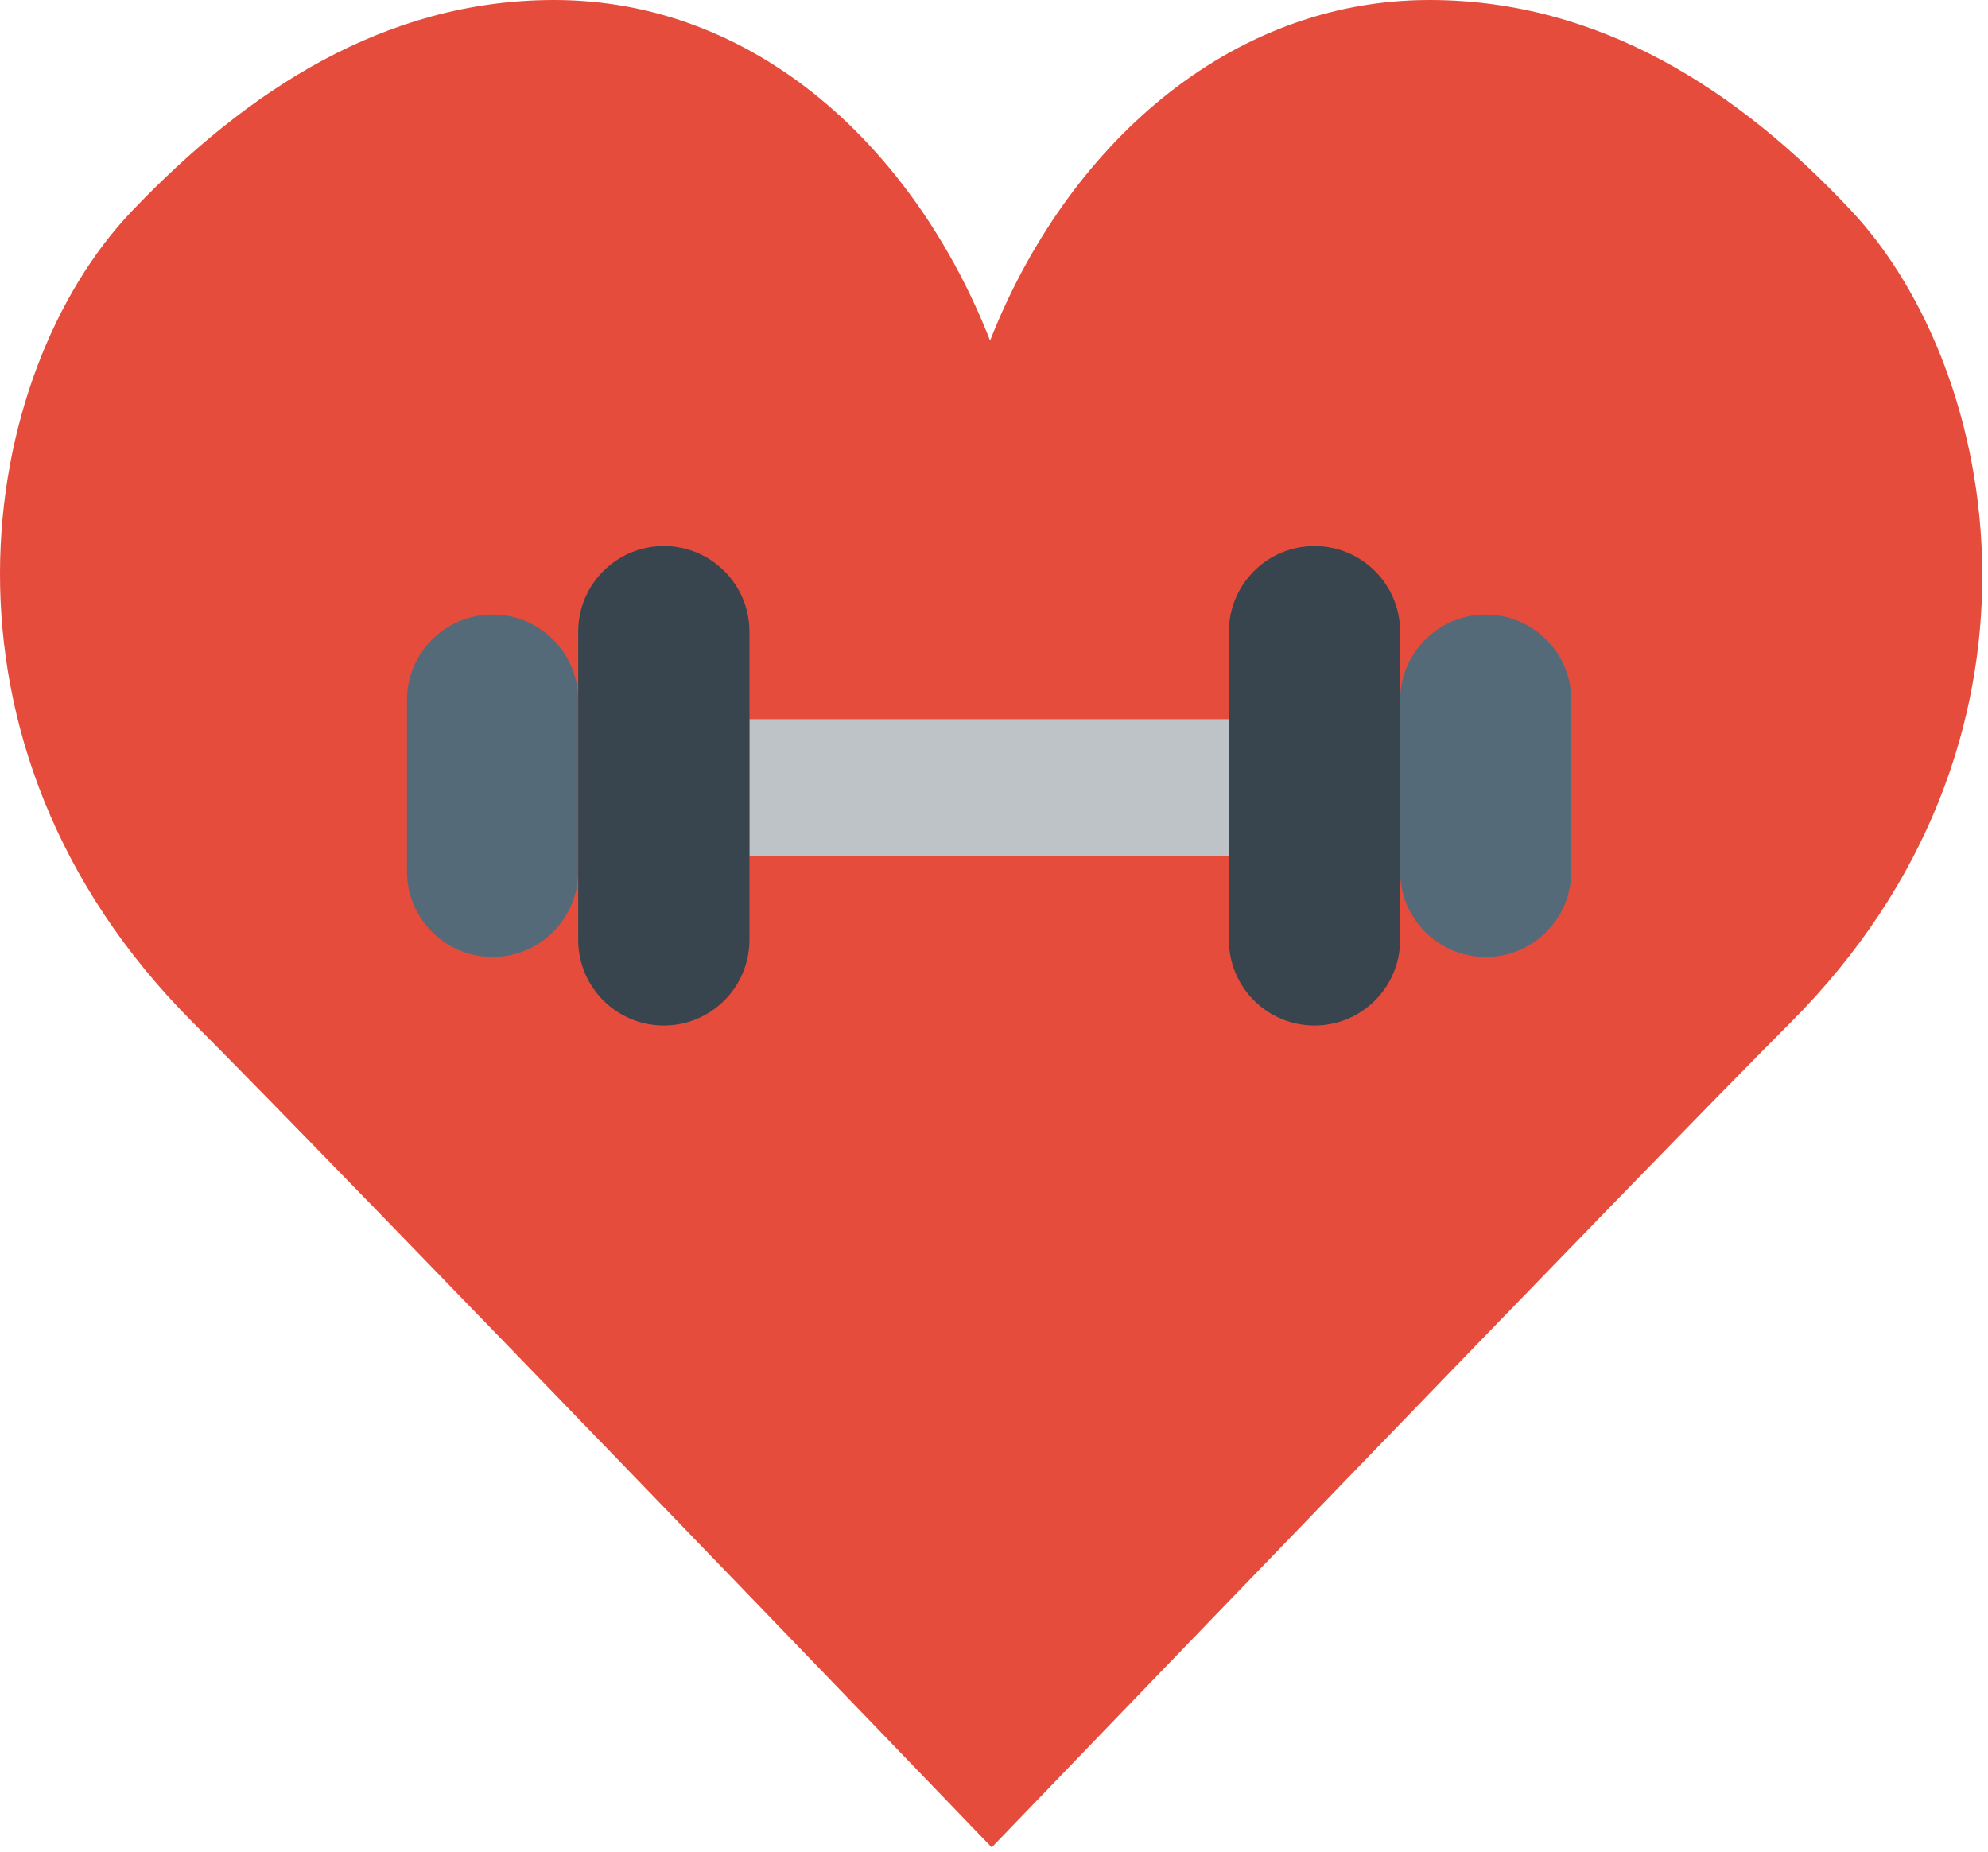 <svg width="205" height="191" viewBox="0 0 205 191" fill="none" xmlns="http://www.w3.org/2000/svg">
<g id="Grupo 104">
<path id="Caminho 67" d="M102.098 35.12C109.913 15.21 126.631 0 147.395 0C164.879 0 179.249 9.246 190.948 21.779C206.494 38.429 213.419 76.671 184.602 105.483C169.983 120.103 102.268 190.502 102.268 190.502C102.268 190.502 34.557 120.103 19.937 105.483C-8.879 76.67 -2.297 38.429 13.591 21.778C25.425 9.376 39.66 0 57.144 0C77.908 -1.90735e-06 94.284 15.21 102.098 35.12Z" fill="#E64C3C"/>
<path id="Caminho 68" d="M77.28 88.288H126.72V74.163H77.28V88.288Z" fill="#BDC3C7"/>
<path id="Caminho 69" d="M50.796 98.685C45.919 98.685 41.967 94.733 41.967 89.856V72.2C41.967 67.323 45.919 63.371 50.796 63.371C55.673 63.371 59.624 67.323 59.624 72.2V89.856C59.624 94.733 55.673 98.685 50.796 98.685Z" fill="#546A79"/>
<path id="Caminho 70" d="M68.453 105.748C63.576 105.748 59.624 101.796 59.624 96.919V65.137C59.624 60.26 63.576 56.308 68.453 56.308C73.33 56.308 77.281 60.26 77.281 65.137V96.919C77.281 101.796 73.33 105.748 68.453 105.748Z" fill="#38454F"/>
<path id="Caminho 71" d="M153.206 63.371C158.083 63.371 162.035 67.323 162.035 72.2V89.856C162.035 94.733 158.083 98.685 153.206 98.685C148.329 98.685 144.378 94.733 144.378 89.856V72.2C144.378 67.323 148.329 63.371 153.206 63.371Z" fill="#546A79"/>
<path id="Caminho 72" d="M135.549 56.308C140.426 56.308 144.378 60.26 144.378 65.137V96.919C144.378 101.796 140.426 105.748 135.549 105.748C130.672 105.748 126.721 101.796 126.721 96.919V65.137C126.721 60.26 130.673 56.308 135.549 56.308Z" fill="#38454F"/>
</g>
</svg>
